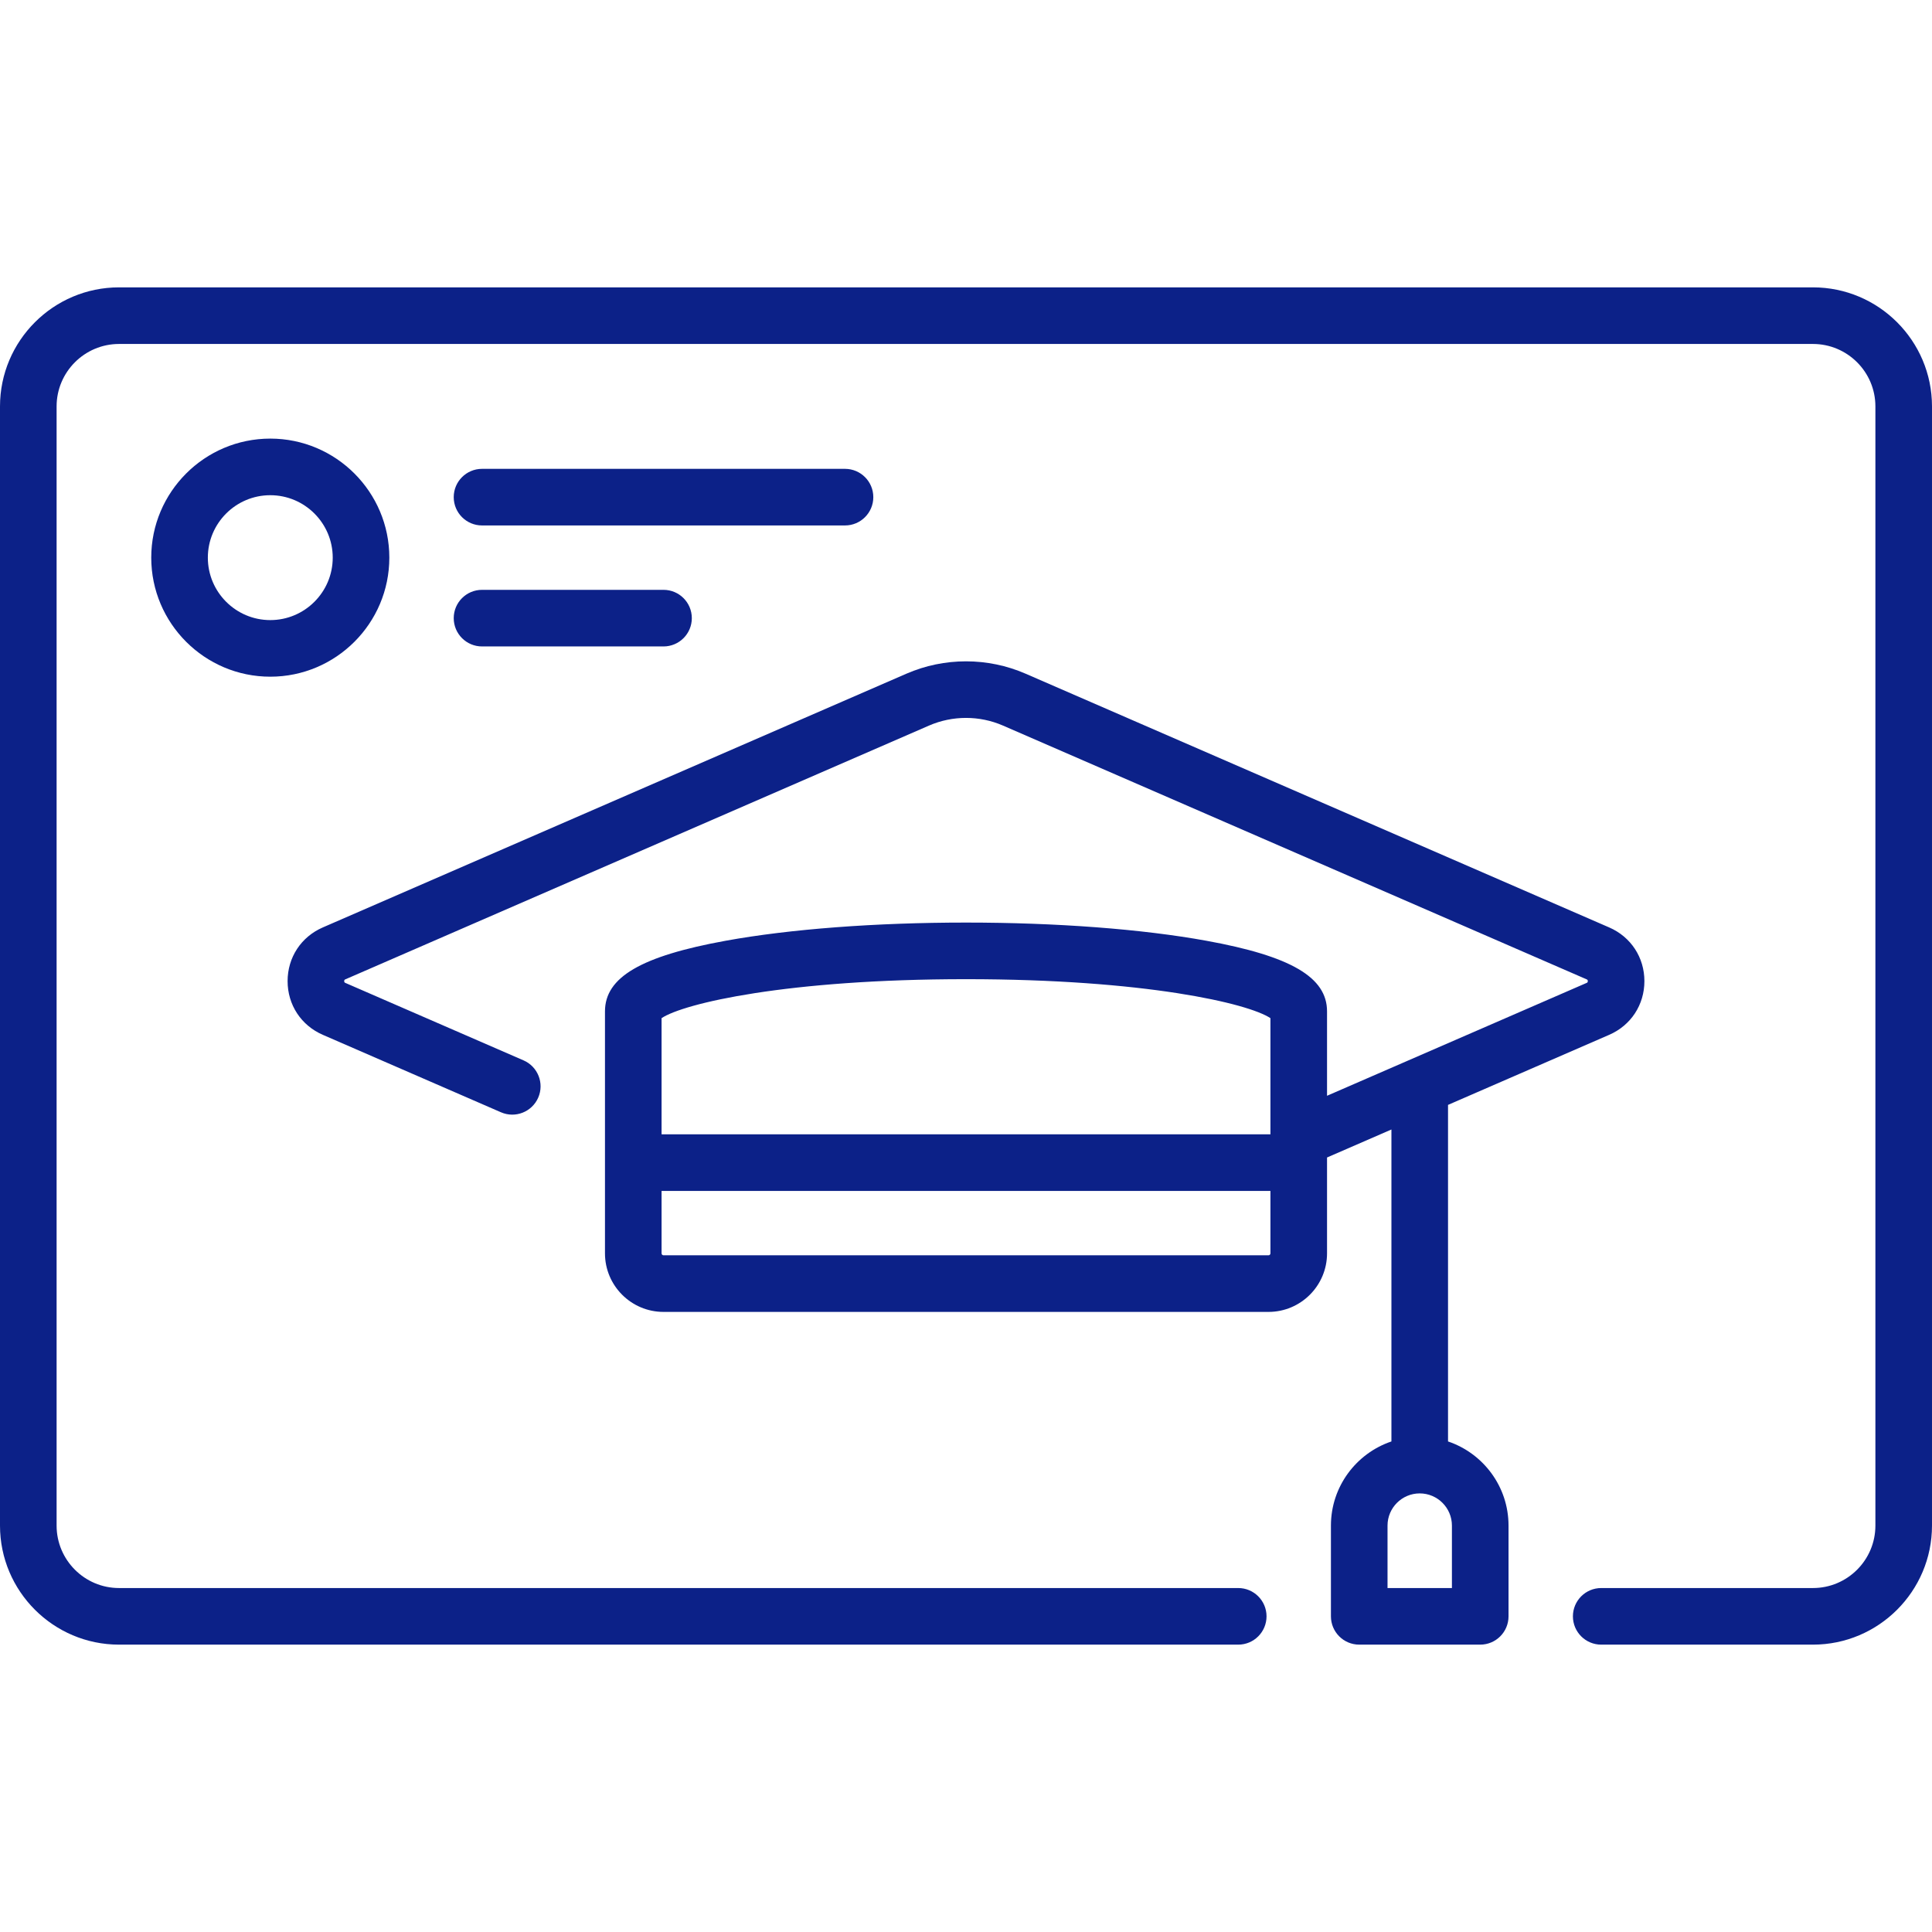 <svg xmlns:xlink="http://www.w3.org/1999/xlink" xmlns="http://www.w3.org/2000/svg" id="Capa_1" enable-background="new 0 0 512 512" height="512" viewBox="0 0 512 512" width="512"><g fill="#0C2188"><path d="m480.452 76.153h-448.904c-17.396 0-31.548 14.153-31.548 31.549v296.597c0 17.396 14.152 31.548 31.548 31.548h296.597c4.142 0 7.5-3.358 7.5-7.5s-3.358-7.5-7.5-7.5h-296.597c-9.125 0-16.548-7.423-16.548-16.548v-296.597c0-9.125 7.423-16.548 16.548-16.548h448.903c9.125 0 16.548 7.423 16.548 16.548v296.597c0 9.125-7.423 16.548-16.548 16.548h-56.113c-4.142 0-7.5 3.358-7.5 7.5s3.358 7.5 7.5 7.5h56.113c17.396 0 31.548-14.152 31.548-31.548v-296.597c.001-17.396-14.151-31.549-31.547-31.549z" fill="#0C2188"></path><path d="m383.742 381.999v-89.191l42.711-18.57c5.755-2.502 9.33-7.954 9.33-14.229s-3.575-11.727-9.329-14.229l-154.678-67.251c-10.025-4.359-21.525-4.359-31.551 0l-154.678 67.25c-5.755 2.502-9.33 7.954-9.33 14.229s3.575 11.728 9.33 14.229l47.221 20.531c3.796 1.652 8.216-.089 9.868-3.888s-.089-8.217-3.888-9.868l-47.221-20.531c-.152-.066-.31-.135-.31-.474 0-.338.158-.407.31-.473l154.678-67.251c6.225-2.706 13.364-2.707 19.59 0l154.678 67.251c.152.066.31.135.31.473 0 .339-.158.407-.31.474l-68.795 29.911v-22.368c0-9.042-9.565-14.64-31.985-18.716-17.083-3.106-39.703-4.817-63.692-4.817s-46.609 1.71-63.692 4.817c-22.419 4.076-31.985 9.673-31.985 18.716v64.129c0 8.556 6.96 15.516 15.516 15.516h160.322c8.556 0 15.516-6.96 15.516-15.516v-25.405l17.064-7.419v82.669c-9.308 3.139-16.032 11.946-16.032 22.3v24.048c0 4.142 3.358 7.5 7.5 7.5h32.065c4.142 0 7.5-3.358 7.5-7.5v-24.048c-.001-10.353-6.725-19.16-16.033-22.299zm-127.742-122.507c47.447 0 74.803 6.409 80.677 10.329v30.784h-161.354v-30.784c5.874-3.92 33.23-10.329 80.677-10.329zm80.161 73.177h-160.322c-.285 0-.516-.231-.516-.516v-16.548h161.354v16.548c0 .285-.231.516-.516.516zm48.613 88.178h-17.065v-16.548c0-4.705 3.828-8.532 8.533-8.532s8.532 3.828 8.532 8.532z" fill="#0C2188"></path><path d="m103.177 147.782c0-17.396-14.152-31.548-31.548-31.548s-31.548 14.152-31.548 31.548 14.152 31.548 31.548 31.548 31.548-14.152 31.548-31.548zm-31.548 16.549c-9.125 0-16.548-7.423-16.548-16.548s7.423-16.548 16.548-16.548 16.548 7.423 16.548 16.548-7.423 16.548-16.548 16.548z" fill="#0C2188"></path><path d="m127.742 139.25h96.194c4.142 0 7.5-3.358 7.5-7.5s-3.358-7.5-7.5-7.5h-96.194c-4.142 0-7.5 3.358-7.5 7.5s3.358 7.5 7.5 7.5z" fill="#0C2188"></path><path d="m127.742 171.314h48.097c4.142 0 7.5-3.358 7.5-7.5s-3.358-7.5-7.5-7.5h-48.097c-4.142 0-7.5 3.358-7.5 7.5s3.358 7.5 7.5 7.5z" fill="#0C2188"></path></g></svg>
